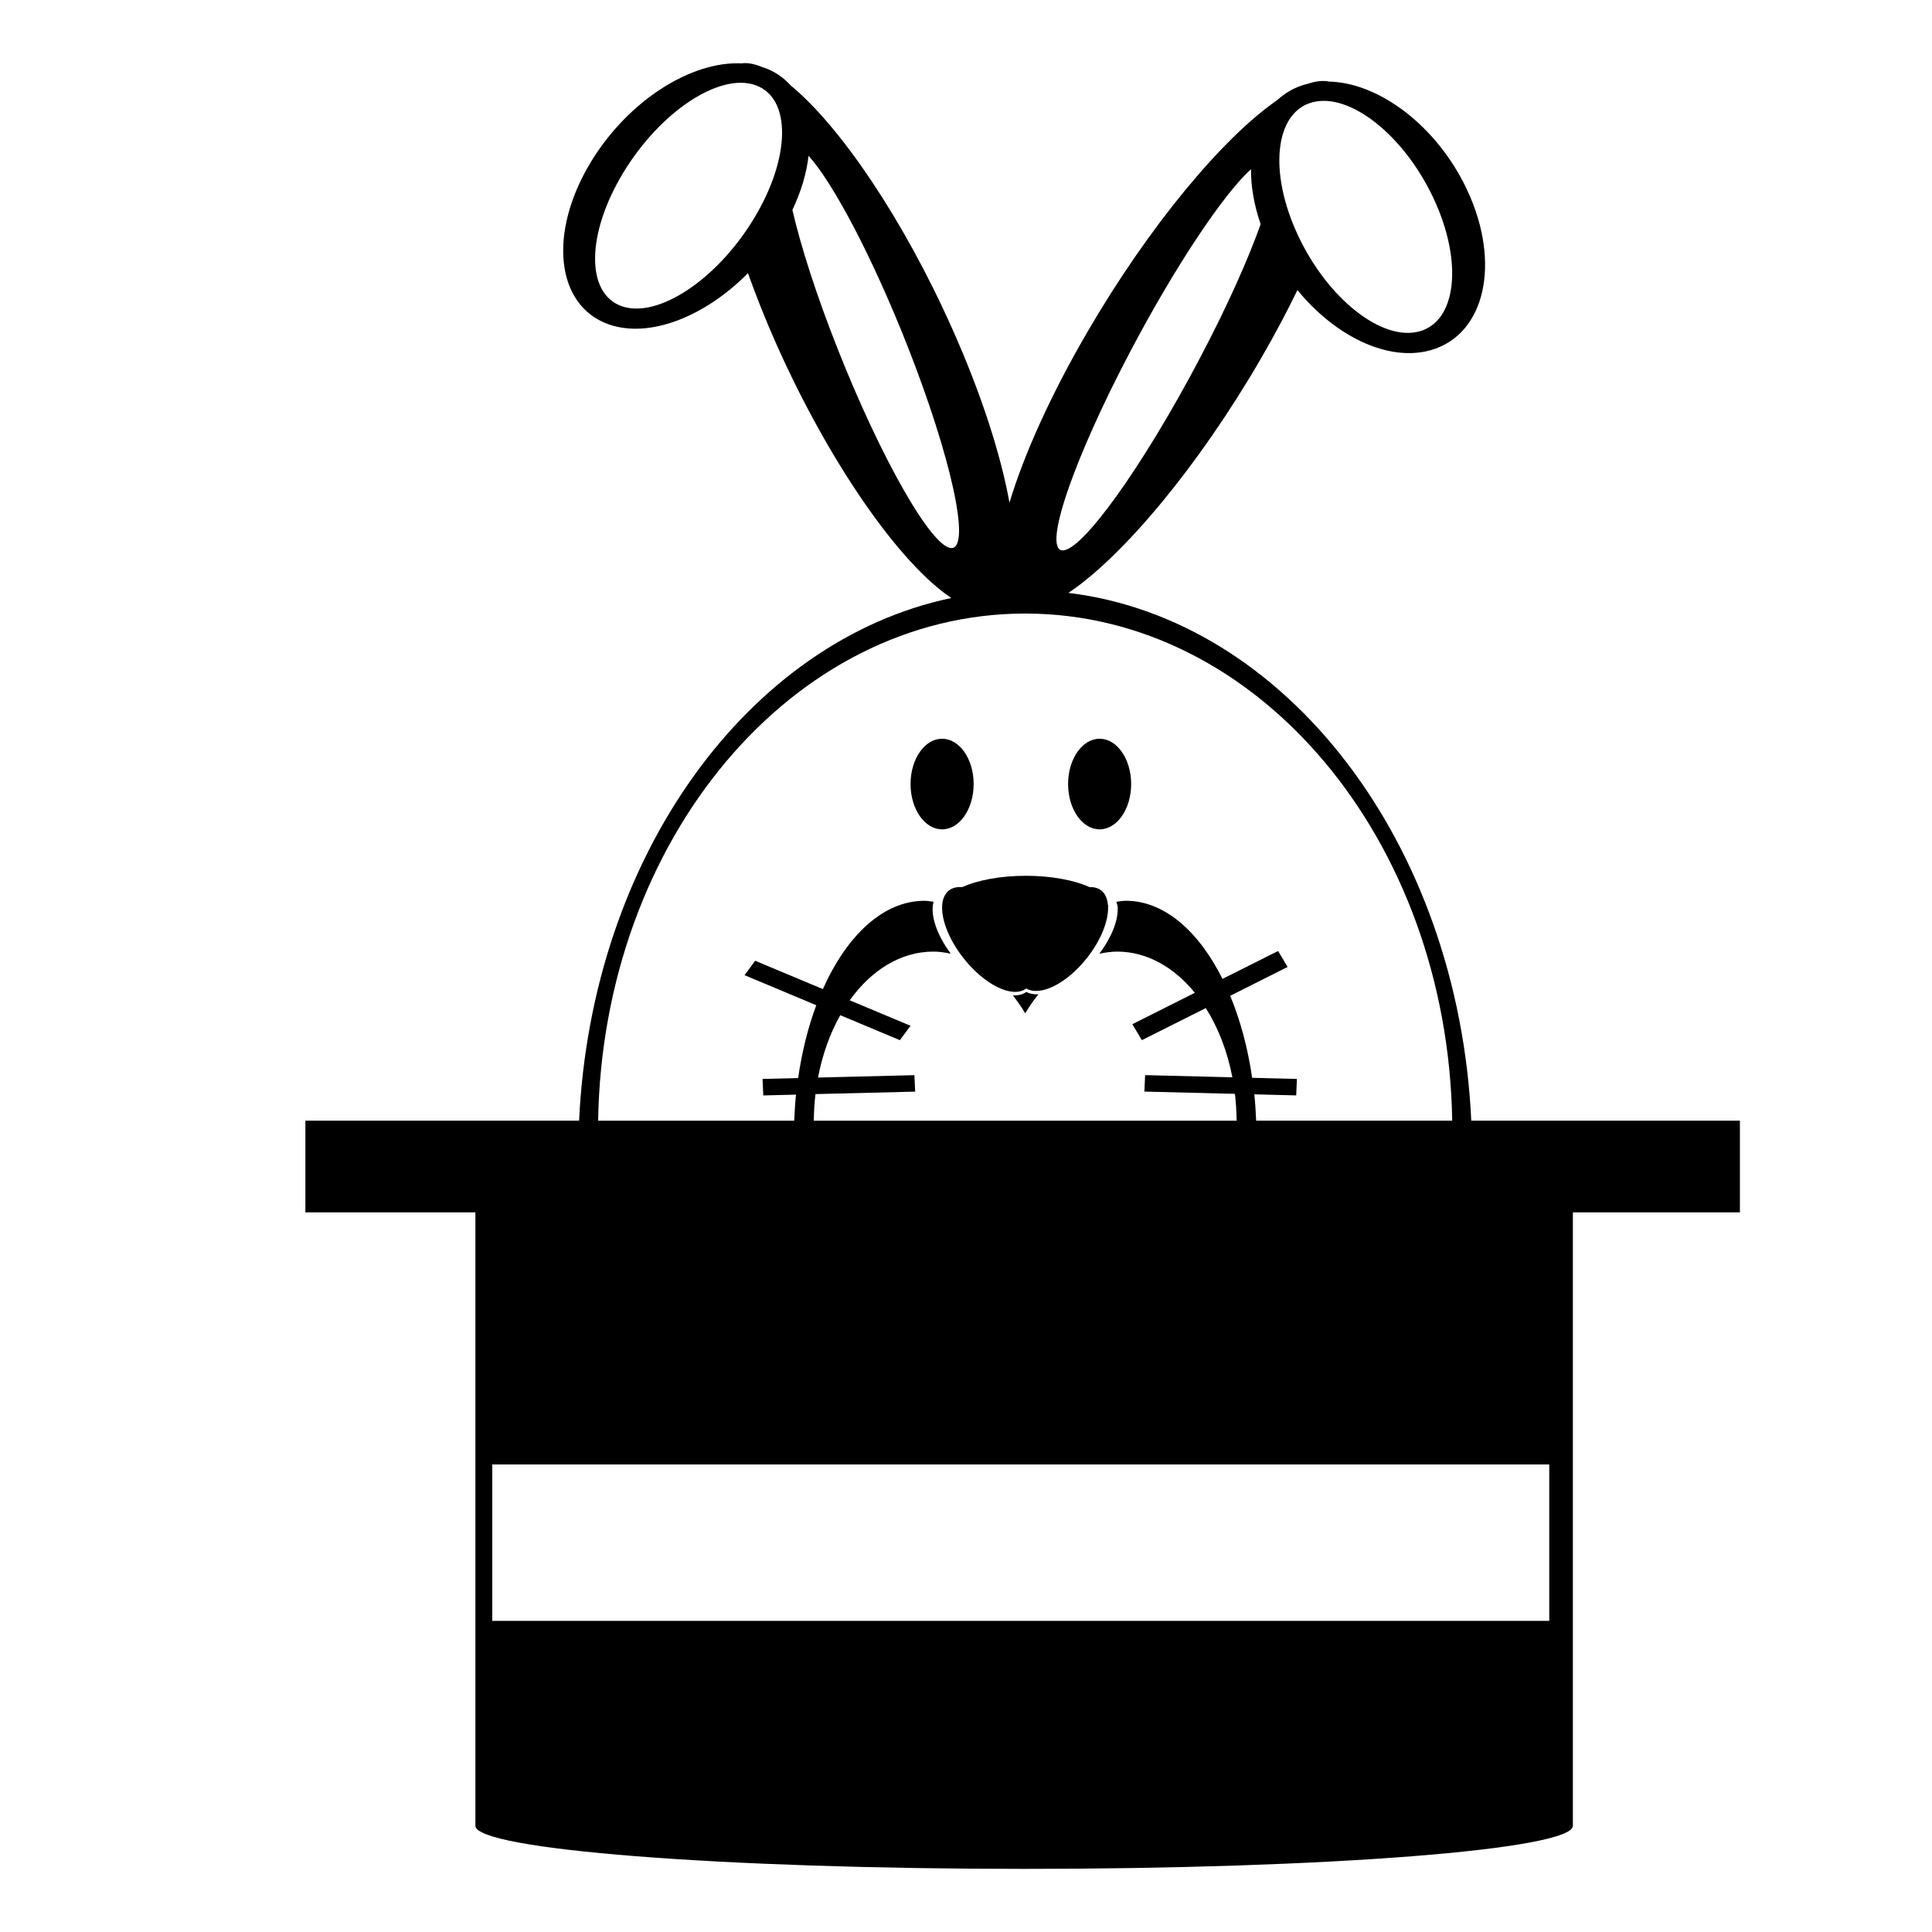 <svg xmlns="http://www.w3.org/2000/svg" xmlns:xlink="http://www.w3.org/1999/xlink" xmlns:a="http://ns.adobe.com/AdobeSVGViewerExtensions/3.0/" version="1.1" x="0px" y="0px" width="100px" height="100px" viewBox="-15.807 -3.267 100 100" enable-background="new -15.807 -3.267 100 100" xml:space="preserve">
<defs>
</defs>
<path d="M37.313,48.076c-0.188,0.135-0.425,0.188-0.692,0.178c0.223,0.291,0.441,0.598,0.637,0.929  c0.205-0.353,0.438-0.677,0.682-0.982c-0.234,0.007-0.449-0.029-0.621-0.125C37.315,48.076,37.315,48.076,37.313,48.076z"/>
<path d="M33.319,42.819c-0.695,0.532-0.364,2.099,0.738,3.5c1.103,1.405,2.557,2.107,3.252,1.578c0-0.002,0-0.002,0.001-0.004  c0.718,0.438,2.1-0.245,3.158-1.593c0.724-0.919,1.099-1.909,1.079-2.628c0-0.014,0.01-0.026,0.01-0.038  c0-0.022-0.017-0.044-0.019-0.065c-0.03-0.32-0.135-0.588-0.347-0.749c-0.165-0.126-0.377-0.179-0.611-0.173  c-0.781-0.353-1.955-0.583-3.287-0.583c-1.336,0-2.512,0.231-3.295,0.586C33.733,42.629,33.5,42.681,33.319,42.819z"/>
<ellipse cx="32.956" cy="37.315" rx="1.633" ry="2.345"/>
<ellipse cx="41.109" cy="37.315" rx="1.632" ry="2.345"/>
<path d="M74.25,54.738H60.346c-0.672-14.373-9.577-25.949-20.85-27.317c2.816-1.888,6.714-6.53,9.96-12.125  c0.711-1.221,1.336-2.408,1.893-3.549c1.954,2.394,4.689,3.725,6.881,3.116c2.833-0.789,3.682-4.509,1.896-8.309  c-1.545-3.294-4.562-5.564-7.184-5.599c-0.014-0.003-0.024-0.011-0.039-0.014c-0.307-0.044-0.66,0.006-1.05,0.14  c-0.029,0.007-0.059,0.009-0.086,0.017c-0.57,0.159-1.056,0.441-1.46,0.814c-2.807,1.93-6.648,6.523-9.859,12.053  c-1.902,3.276-3.268,6.336-4.004,8.786c-0.449-2.478-1.443-5.589-2.938-8.947c-2.545-5.721-5.83-10.551-8.4-12.66  c-0.358-0.399-0.809-0.711-1.356-0.907c-0.028-0.011-0.057-0.014-0.085-0.023c-0.373-0.16-0.719-0.233-1.029-0.209  c-0.015,0.001-0.026,0.009-0.041,0.011c-2.614-0.139-5.887,1.921-7.816,5.099c-2.226,3.668-1.818,7.429,0.908,8.402  c2.112,0.753,4.994-0.391,7.221-2.645c0.418,1.174,0.902,2.396,1.464,3.66c2.771,6.227,6.418,11.4,9.063,13.154  C22.922,29.892,14.81,41.043,14.167,54.738H0v4.746h8.799v31.75c0,1.231,12.716,2.232,28.402,2.232  c15.688,0,28.404-1.001,28.404-2.232v-31.75h8.645V54.738z M52.1,2.034c1.934-0.538,4.749,1.679,6.286,4.95  c1.539,3.272,1.213,6.361-0.717,6.899c-1.935,0.537-4.747-1.678-6.283-4.949C49.845,5.662,50.167,2.572,52.1,2.034z M23.204,8.065  c-1.915,3.156-4.98,5.177-6.841,4.513c-1.862-0.665-1.819-3.762,0.098-6.919c1.917-3.158,4.981-5.178,6.843-4.515  C25.167,1.81,25.123,4.908,23.204,8.065z M64.382,80.628H9.673v-8.095h54.709V80.628z M42.7,14.919  c2.333-4.428,4.815-8.131,6.244-9.431c-0.007,0.892,0.158,1.856,0.499,2.849c-0.65,1.837-1.742,4.276-3.149,6.945  c-2.94,5.587-6.128,10.036-7.125,9.937C38.178,25.119,39.758,20.508,42.7,14.919z M27.525,14.728  c-1.086-2.752-1.884-5.253-2.317-7.128c0.457-0.964,0.735-1.916,0.835-2.803c1.268,1.39,3.305,5.243,5.107,9.809  c2.271,5.762,3.302,10.459,2.301,10.494C32.45,25.132,29.797,20.488,27.525,14.728z M37.256,28.49  c12.063,0,21.863,11.703,22.103,26.249H49.211c-0.021-0.461-0.047-0.919-0.094-1.363l2.167,0.055l0.037-0.853l-2.316-0.058  c-0.229-1.559-0.618-2.993-1.137-4.245l2.971-1.492l-0.491-0.826L47.469,47.4c-1.239-2.477-3.019-4.043-5-4.043  c-0.167,0-0.332,0.031-0.496,0.052c0.021,0.075,0.054,0.143,0.061,0.229c0.004,0.021,0.02,0.046,0.02,0.068  c0,0.014-0.01,0.026-0.01,0.04c0.021,0.65-0.32,1.509-0.948,2.351c0.302-0.062,0.606-0.109,0.923-0.109  c1.535,0,2.938,0.804,4.02,2.132l-3.236,1.625l0.493,0.827l3.309-1.661c0.639,1.011,1.116,2.232,1.376,3.583l-4.517-0.113  l-0.038,0.852l4.687,0.118c0.052,0.451,0.082,0.916,0.087,1.389H26.316c0.004-0.469,0.033-0.928,0.086-1.377l5.16-0.127  l-0.039-0.853l-4.99,0.124c0.229-1.194,0.622-2.289,1.151-3.228l3.086,1.293l0.553-0.745l-3.148-1.319  c1.116-1.557,2.64-2.52,4.322-2.52c0.309,0,0.61,0.044,0.906,0.106c-0.741-0.999-1.07-2.024-0.889-2.688  c-0.157-0.017-0.312-0.048-0.471-0.048c-2.122,0-4.015,1.782-5.257,4.571l-3.503-1.468l-0.552,0.746l3.713,1.557  c-0.425,1.134-0.741,2.406-0.94,3.771l-1.841,0.045l0.037,0.853l1.694-0.042c-0.046,0.441-0.072,0.894-0.092,1.351h-10.15  C15.391,40.193,25.19,28.49,37.256,28.49z"/>
</svg>